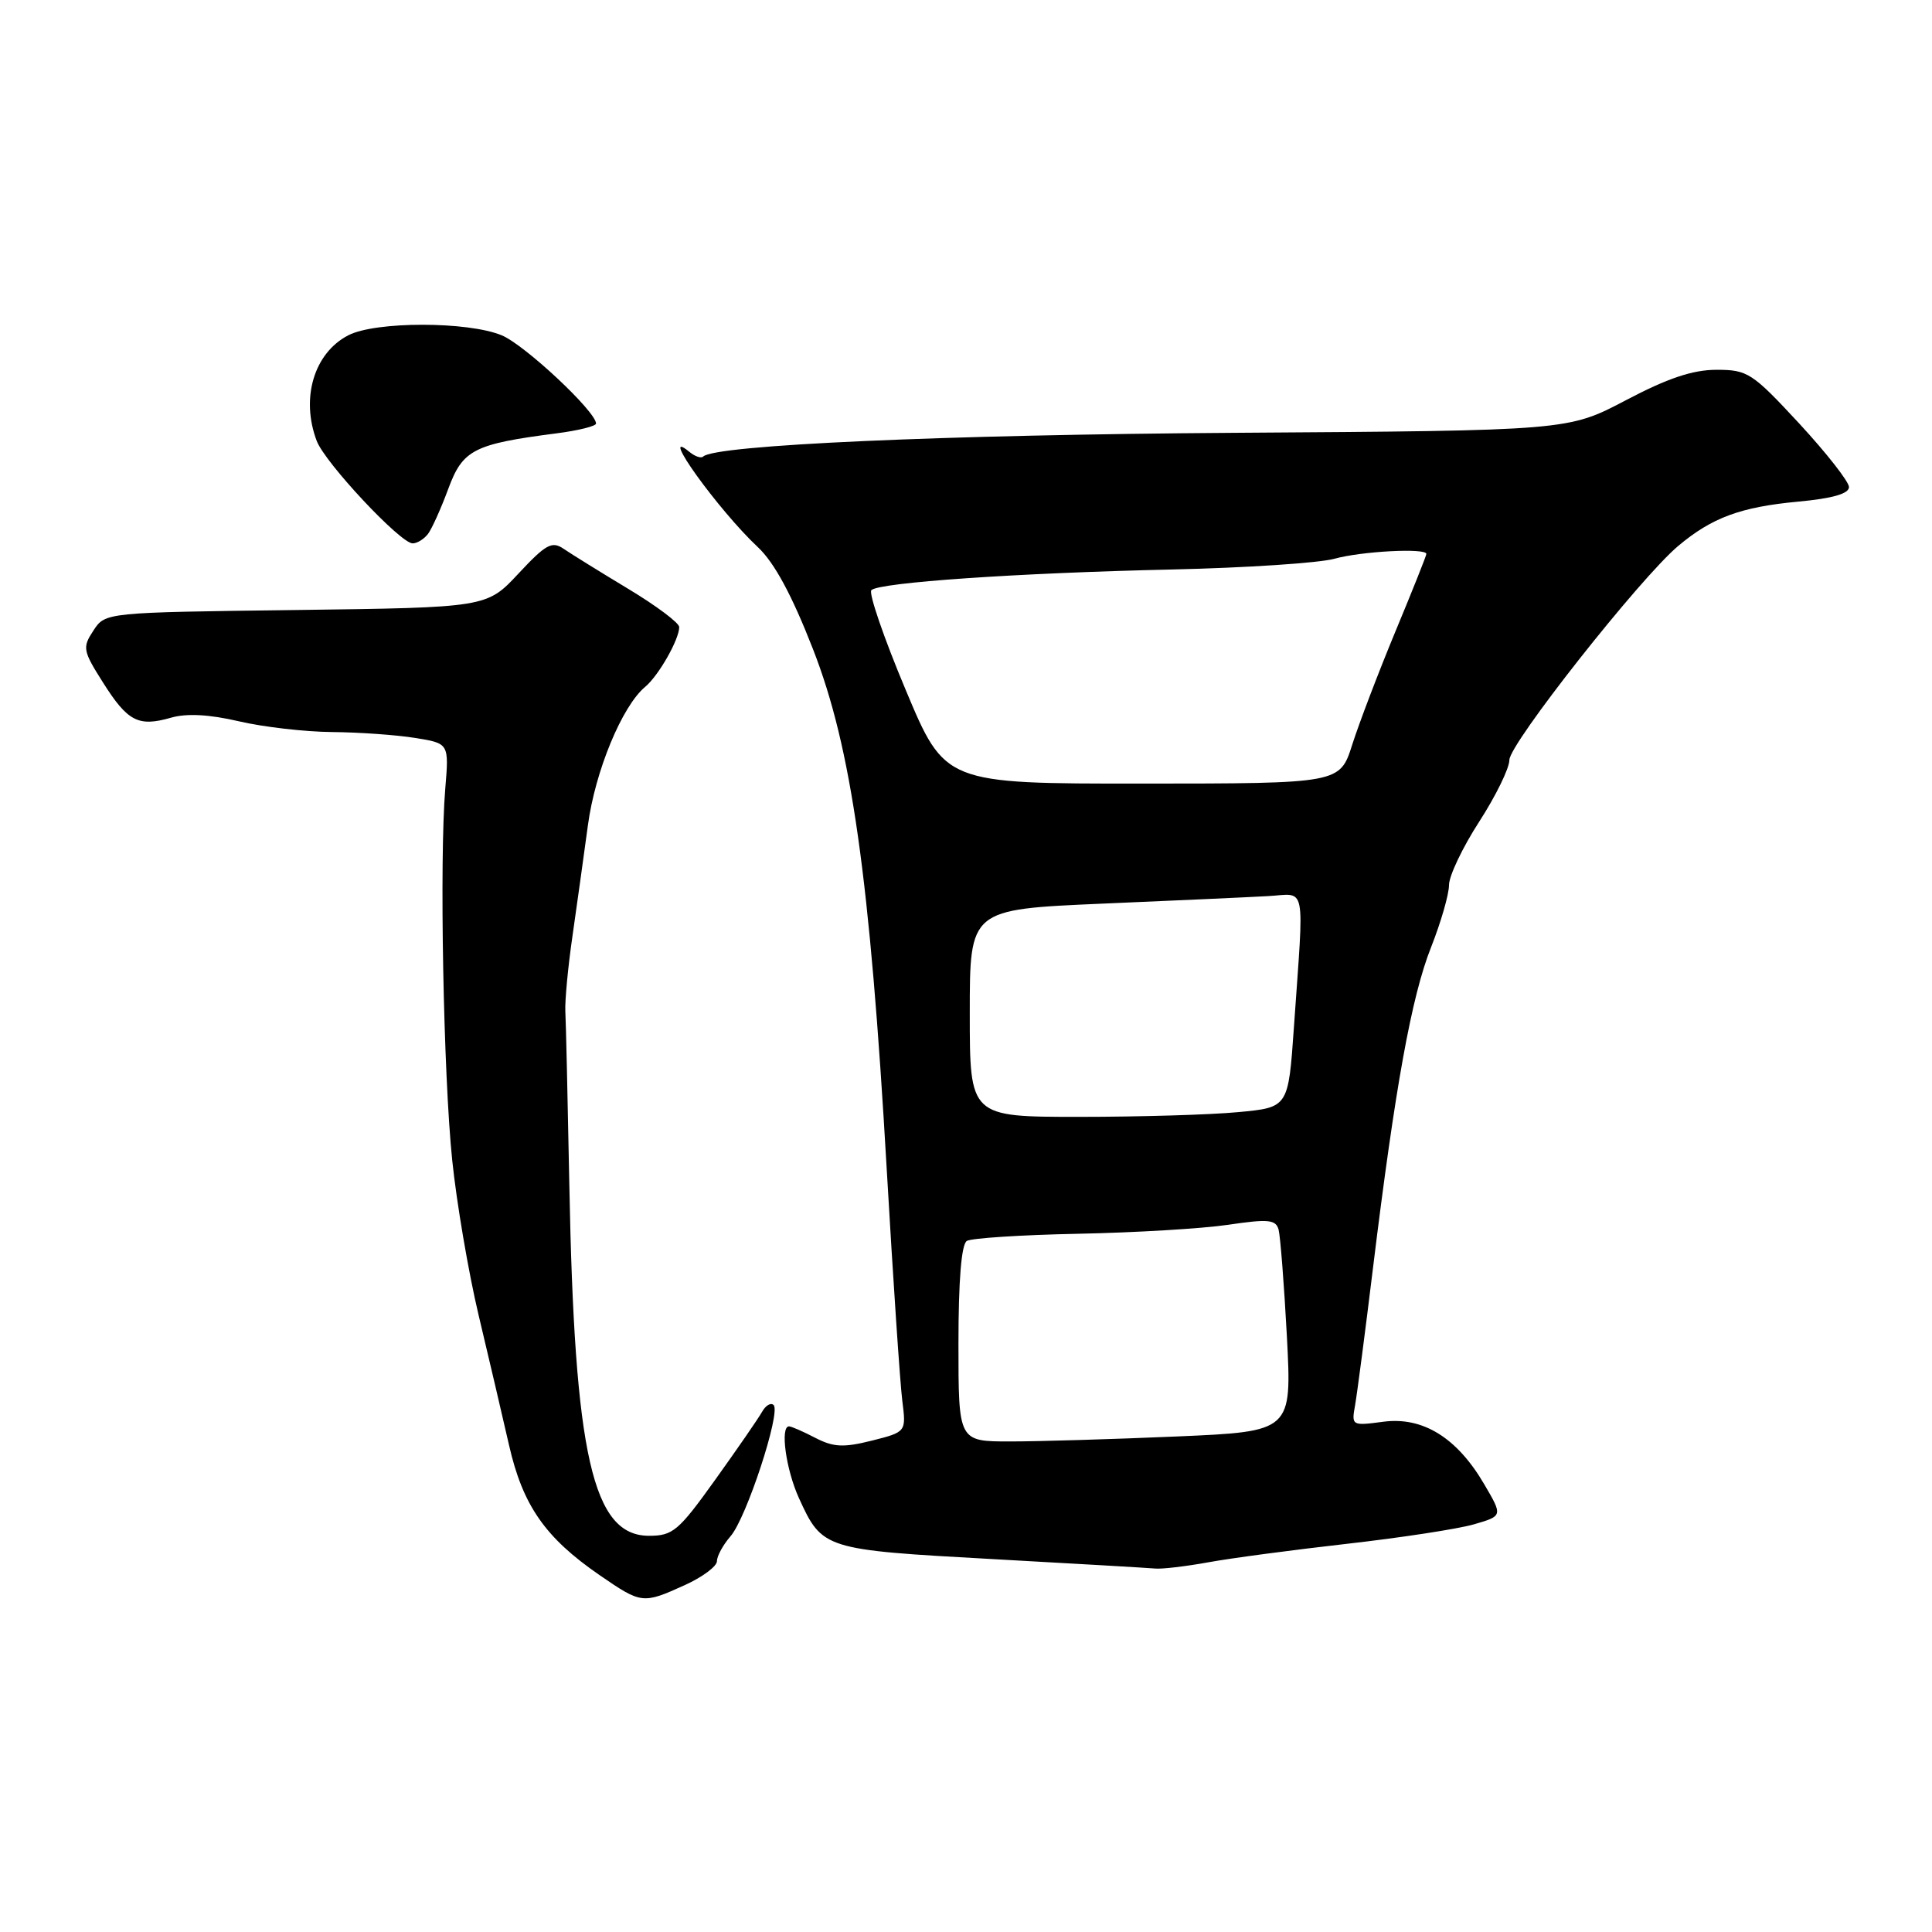 <?xml version="1.0" encoding="UTF-8" standalone="no"?>
<!DOCTYPE svg PUBLIC "-//W3C//DTD SVG 1.1//EN" "http://www.w3.org/Graphics/SVG/1.1/DTD/svg11.dtd" >
<svg xmlns="http://www.w3.org/2000/svg" xmlns:xlink="http://www.w3.org/1999/xlink" version="1.1" viewBox="0 0 256 256">
 <g >
 <path fill="currentColor"
d=" M 90.75 210.03 C 93.09 208.97 95.00 207.54 95.00 206.86 C 95.00 206.18 95.81 204.70 96.80 203.56 C 98.89 201.18 103.49 187.16 102.51 186.18 C 102.15 185.81 101.46 186.22 100.98 187.07 C 100.50 187.93 97.71 191.97 94.78 196.06 C 89.92 202.85 89.16 203.50 86.00 203.50 C 78.53 203.50 76.11 192.84 75.44 157.00 C 75.22 145.72 74.99 135.38 74.91 134.00 C 74.84 132.62 75.26 128.12 75.86 124.00 C 76.45 119.88 77.37 113.29 77.90 109.36 C 78.86 102.18 82.43 93.55 85.49 91.01 C 87.26 89.54 90.00 84.73 90.00 83.09 C 90.00 82.54 86.96 80.26 83.25 78.03 C 79.54 75.79 75.69 73.41 74.70 72.73 C 73.14 71.66 72.35 72.09 68.70 76.00 C 64.50 80.50 64.50 80.50 39.22 80.83 C 13.95 81.15 13.95 81.15 12.38 83.55 C 10.90 85.80 10.97 86.21 13.65 90.44 C 16.92 95.61 18.33 96.34 22.65 95.10 C 24.73 94.50 27.71 94.66 31.63 95.57 C 34.86 96.33 40.42 96.97 44.00 97.00 C 47.58 97.03 52.52 97.38 55.00 97.78 C 59.50 98.50 59.50 98.50 59.00 104.50 C 58.22 113.87 58.75 142.42 59.92 153.73 C 60.50 159.35 62.07 168.58 63.41 174.23 C 64.76 179.88 66.57 187.65 67.45 191.49 C 69.27 199.48 72.23 203.74 79.43 208.70 C 85.01 212.54 85.17 212.56 90.75 210.03 Z  M 160.07 207.02 C 163.05 206.47 171.35 205.37 178.50 204.56 C 185.65 203.75 193.22 202.59 195.31 201.98 C 199.13 200.87 199.13 200.87 196.68 196.69 C 193.07 190.50 188.53 187.69 183.28 188.39 C 179.13 188.94 179.07 188.91 179.55 186.23 C 179.82 184.73 180.89 176.53 181.93 168.00 C 184.87 144.00 187.03 132.04 189.63 125.50 C 190.93 122.20 192.00 118.50 192.00 117.28 C 192.00 116.06 193.80 112.28 196.00 108.88 C 198.20 105.47 200.00 101.80 200.00 100.70 C 200.00 98.55 217.32 76.59 222.36 72.35 C 226.83 68.59 230.64 67.18 238.25 66.47 C 242.80 66.05 245.00 65.42 245.00 64.54 C 245.00 63.83 242.03 60.04 238.41 56.12 C 232.17 49.39 231.57 49.00 227.45 49.00 C 224.30 49.00 220.99 50.11 215.44 53.03 C 207.79 57.06 207.79 57.06 163.65 57.35 C 125.08 57.60 94.71 58.96 93.17 60.50 C 92.90 60.76 92.08 60.48 91.34 59.87 C 87.10 56.35 95.18 67.59 100.42 72.50 C 102.61 74.55 104.92 78.83 107.72 86.00 C 112.84 99.10 115.27 116.26 117.50 155.00 C 118.34 169.57 119.27 183.35 119.56 185.62 C 120.08 189.74 120.08 189.74 115.53 190.89 C 111.77 191.83 110.45 191.77 108.03 190.52 C 106.42 189.68 104.85 189.00 104.55 189.00 C 103.35 189.00 104.14 194.72 105.86 198.50 C 108.95 205.28 109.20 205.36 131.39 206.58 C 142.45 207.19 152.20 207.76 153.07 207.84 C 153.93 207.93 157.08 207.56 160.07 207.02 Z  M 56.71 70.75 C 57.23 70.06 58.44 67.37 59.40 64.77 C 61.32 59.58 62.77 58.84 73.75 57.42 C 76.64 57.05 78.99 56.46 78.98 56.12 C 78.94 54.50 69.54 45.71 66.50 44.44 C 62.04 42.57 49.74 42.56 46.15 44.43 C 41.61 46.77 39.82 52.77 41.97 58.43 C 43.08 61.34 53.06 72.00 54.68 72.00 C 55.27 72.00 56.18 71.44 56.71 70.75 Z  M 127.00 178.06 C 127.00 169.66 127.39 164.88 128.11 164.43 C 128.72 164.06 135.36 163.63 142.86 163.48 C 150.36 163.33 159.31 162.80 162.74 162.29 C 168.07 161.50 169.05 161.60 169.42 162.93 C 169.65 163.80 170.15 170.17 170.52 177.09 C 171.18 189.68 171.18 189.68 155.93 190.34 C 147.54 190.70 137.60 191.00 133.84 191.00 C 127.00 191.00 127.00 191.00 127.00 178.06 Z  M 128.50 134.25 C 128.50 120.50 128.50 120.50 146.00 119.74 C 155.62 119.33 165.53 118.88 168.00 118.74 C 173.18 118.46 172.81 116.59 171.45 136.12 C 170.71 146.74 170.71 146.74 164.10 147.36 C 160.47 147.71 150.97 147.99 143.00 147.99 C 128.50 147.99 128.50 147.99 128.50 134.25 Z  M 119.99 91.37 C 117.11 84.52 115.08 78.59 115.46 78.20 C 116.48 77.18 134.78 75.92 155.31 75.46 C 165.10 75.24 174.78 74.60 176.81 74.04 C 180.40 73.04 189.00 72.59 189.00 73.40 C 189.00 73.63 187.16 78.24 184.91 83.65 C 182.66 89.07 180.09 95.82 179.18 98.66 C 177.54 103.82 177.54 103.82 151.38 103.83 C 125.21 103.84 125.21 103.84 119.99 91.37 Z "/>
</g>
</svg>